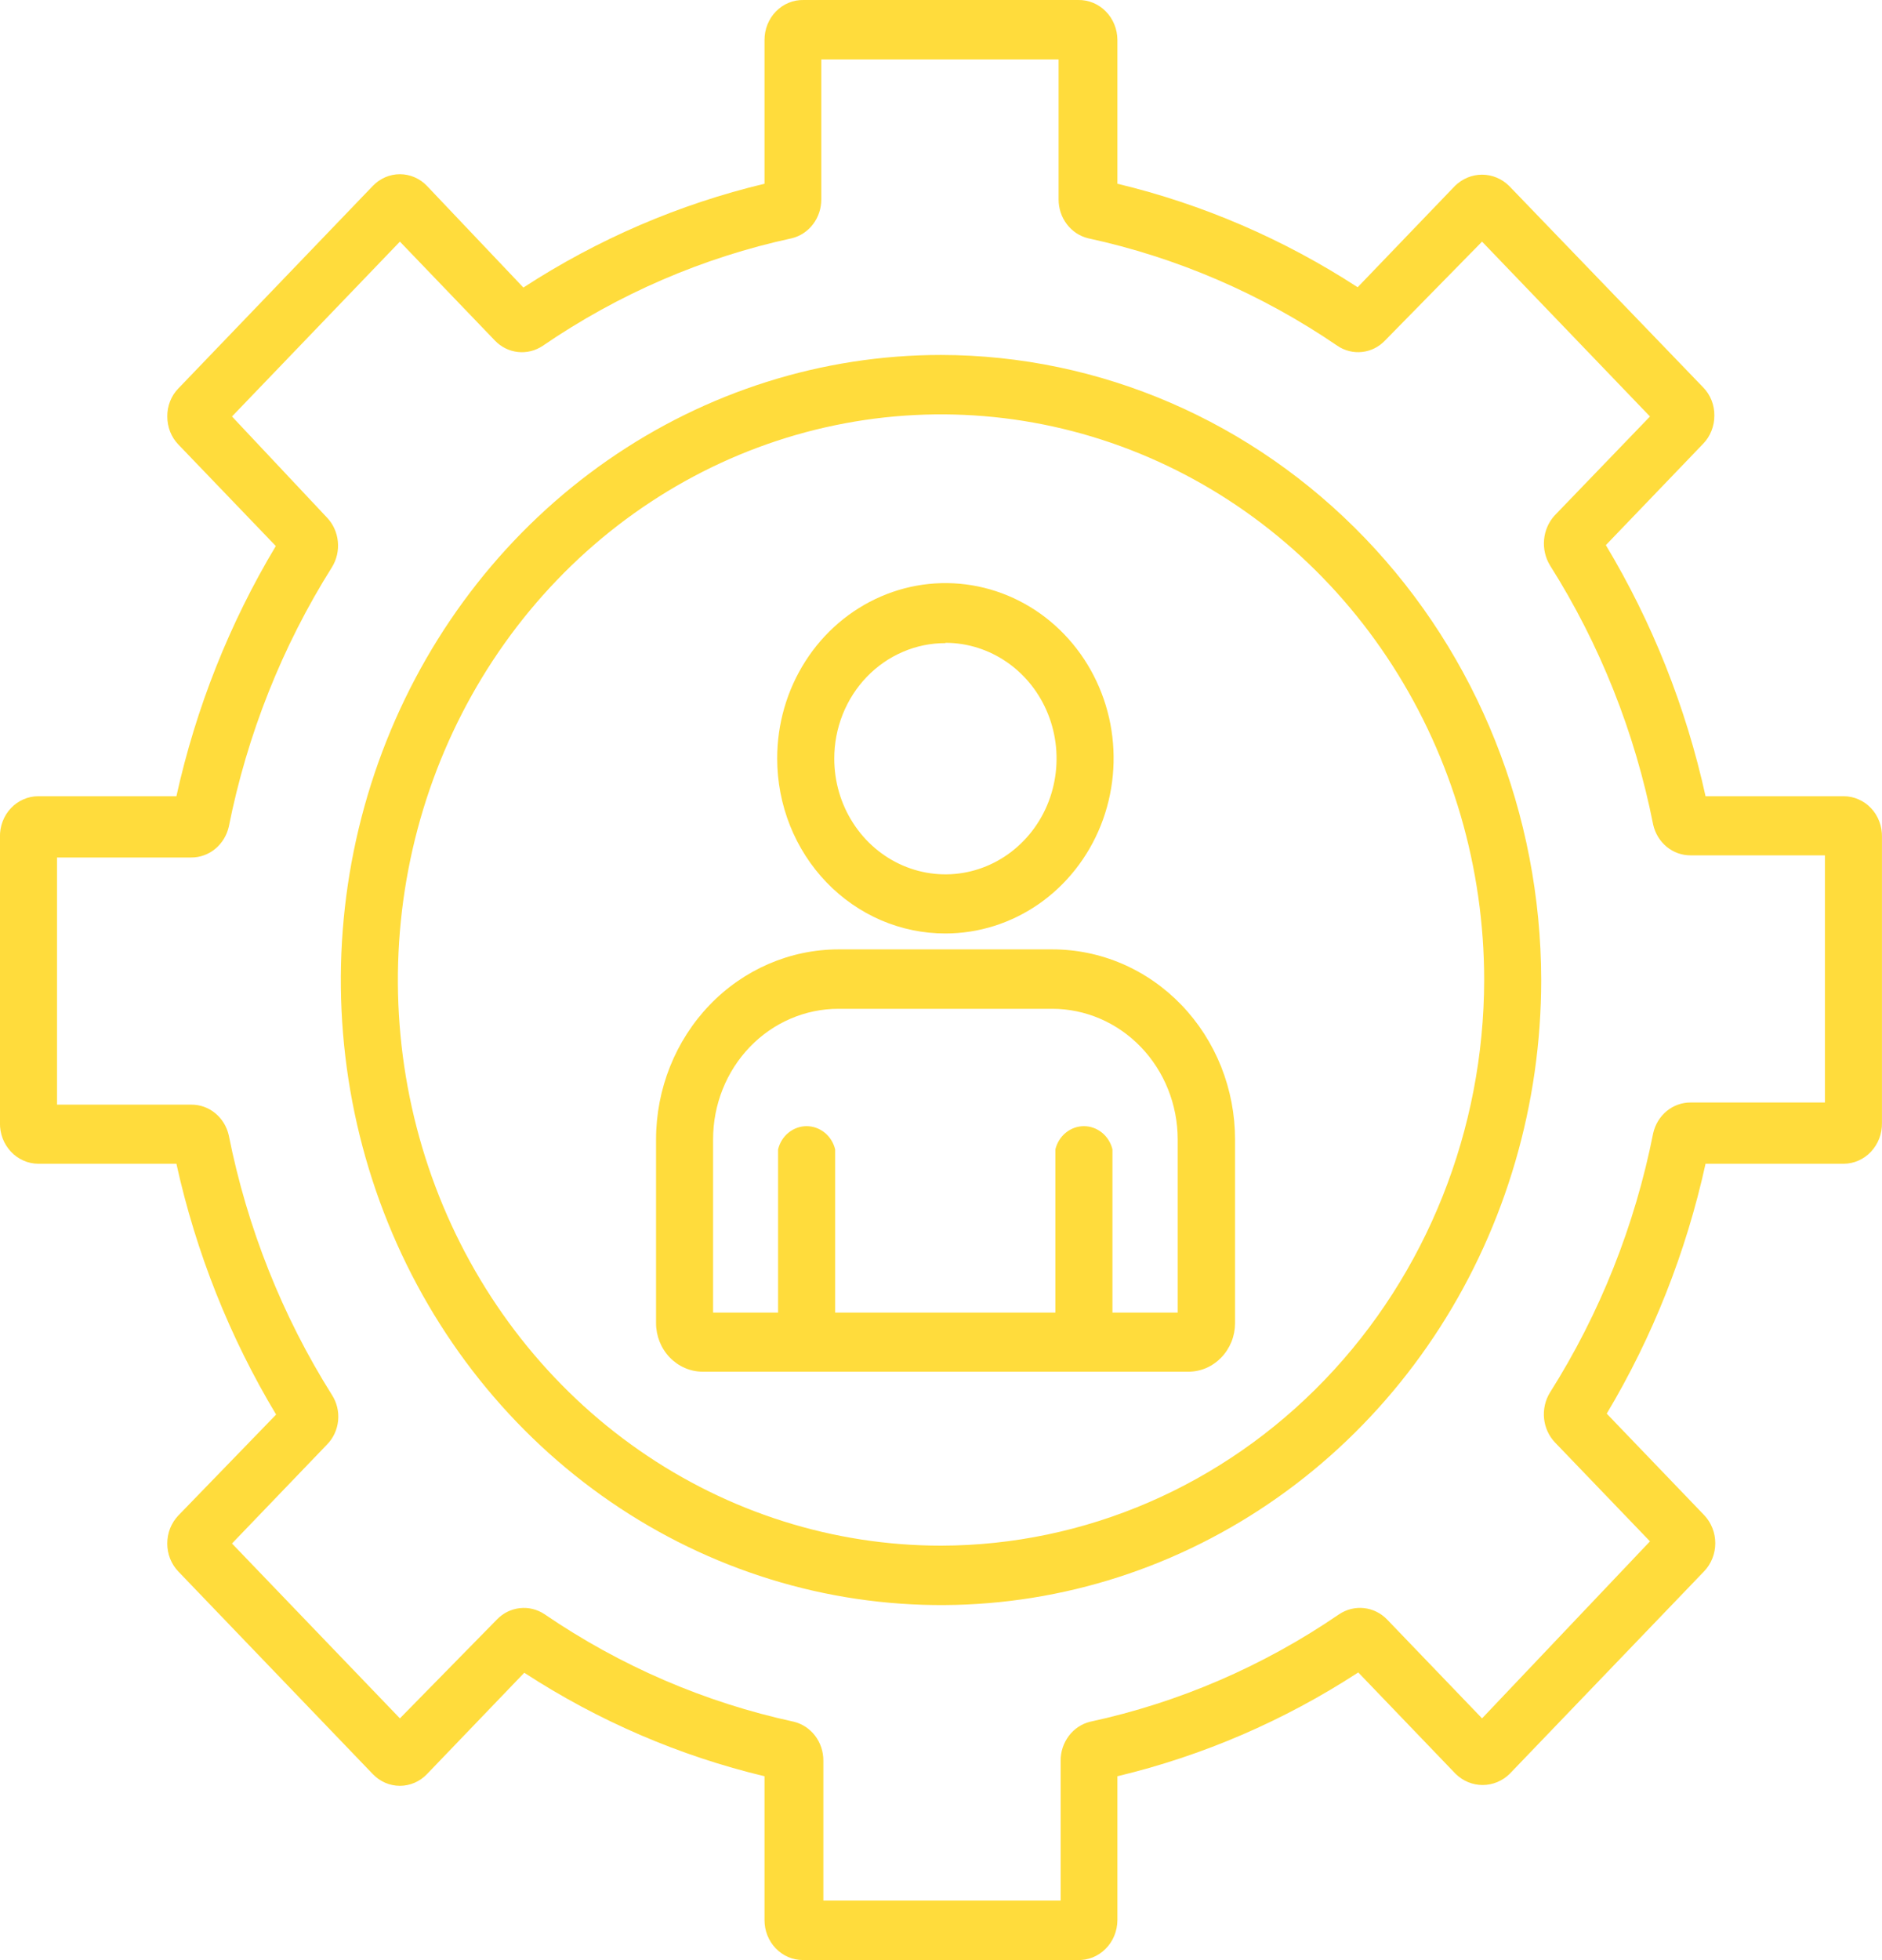 <svg width="49" height="51" viewBox="0 0 49 51" fill="none" xmlns="http://www.w3.org/2000/svg">
<g clip-path="url(#clip0_298_963)">
<path d="M48.004 20.718H44.406C43.897 18.405 43.019 16.196 41.81 14.184L44.344 11.546C44.437 11.45 44.511 11.336 44.56 11.21C44.61 11.085 44.636 10.95 44.635 10.813C44.637 10.677 44.612 10.542 44.562 10.416C44.512 10.29 44.438 10.175 44.344 10.08L39.291 4.837C39.101 4.65 38.849 4.545 38.587 4.545C38.325 4.545 38.073 4.65 37.882 4.837L35.348 7.474C33.421 6.222 31.307 5.311 29.093 4.781V1.036C29.092 0.898 29.065 0.762 29.013 0.635C28.961 0.508 28.886 0.393 28.791 0.297C28.697 0.201 28.584 0.125 28.462 0.074C28.339 0.023 28.207 -0.002 28.075 -0H20.924C20.791 -0.003 20.659 0.021 20.536 0.072C20.413 0.122 20.3 0.198 20.205 0.295C20.11 0.391 20.035 0.506 19.983 0.634C19.932 0.761 19.905 0.898 19.905 1.036V4.781C17.683 5.311 15.561 6.224 13.627 7.482L11.116 4.837C11.024 4.74 10.914 4.664 10.793 4.612C10.672 4.56 10.543 4.533 10.412 4.533C10.281 4.533 10.151 4.56 10.03 4.612C9.91 4.664 9.8 4.74 9.707 4.837L4.647 10.104C4.553 10.199 4.479 10.313 4.429 10.44C4.379 10.566 4.354 10.701 4.356 10.837C4.355 10.973 4.381 11.108 4.43 11.234C4.48 11.36 4.554 11.474 4.647 11.57L7.181 14.208C5.978 16.214 5.103 18.414 4.593 20.718H0.995C0.862 20.718 0.731 20.746 0.608 20.8C0.486 20.853 0.375 20.932 0.283 21.03C0.19 21.129 0.117 21.246 0.068 21.375C0.02 21.503 -0.004 21.64 -0.001 21.778V29.221C-0.003 29.359 0.021 29.496 0.07 29.624C0.119 29.752 0.192 29.868 0.285 29.967C0.377 30.065 0.488 30.144 0.61 30.198C0.731 30.252 0.862 30.28 0.995 30.281H4.593C5.103 32.592 5.981 34.797 7.189 36.807L4.647 39.429C4.554 39.525 4.481 39.64 4.43 39.766C4.38 39.891 4.355 40.026 4.355 40.162C4.355 40.298 4.38 40.433 4.43 40.559C4.481 40.685 4.554 40.799 4.647 40.895L9.707 46.163C9.8 46.259 9.91 46.336 10.03 46.388C10.151 46.44 10.281 46.467 10.412 46.467C10.543 46.467 10.672 46.44 10.793 46.388C10.914 46.336 11.024 46.259 11.116 46.163L13.65 43.525C15.577 44.779 17.691 45.689 19.905 46.218V49.964C19.905 50.239 20.01 50.502 20.197 50.696C20.384 50.891 20.637 51 20.901 51H28.052C28.186 51.005 28.32 50.982 28.446 50.933C28.571 50.883 28.686 50.808 28.783 50.711C28.88 50.615 28.958 50.499 29.011 50.37C29.064 50.242 29.092 50.104 29.093 49.964V46.218C31.313 45.687 33.432 44.774 35.364 43.517L37.898 46.155C38.088 46.342 38.34 46.446 38.602 46.446C38.864 46.446 39.116 46.342 39.306 46.155L44.367 40.887C44.46 40.791 44.533 40.677 44.583 40.551C44.634 40.425 44.659 40.291 44.659 40.154C44.659 40.018 44.634 39.883 44.583 39.758C44.533 39.632 44.46 39.517 44.367 39.421L41.833 36.783C43.031 34.779 43.9 32.582 44.406 30.281H48.004C48.136 30.28 48.267 30.252 48.389 30.198C48.511 30.144 48.621 30.065 48.714 29.967C48.806 29.868 48.879 29.752 48.928 29.624C48.977 29.496 49.001 29.359 48.999 29.221V21.778C49.002 21.64 48.979 21.503 48.93 21.375C48.882 21.246 48.809 21.129 48.716 21.03C48.623 20.932 48.513 20.853 48.39 20.8C48.268 20.746 48.137 20.718 48.004 20.718ZM47.514 28.687H44.015C43.79 28.686 43.572 28.765 43.395 28.909C43.219 29.054 43.095 29.257 43.043 29.484C42.566 31.891 41.654 34.181 40.355 36.234C40.232 36.433 40.178 36.671 40.201 36.907C40.225 37.143 40.325 37.364 40.486 37.533L42.959 40.106L38.587 44.712L36.114 42.139C35.952 41.972 35.74 41.867 35.513 41.843C35.286 41.818 35.058 41.875 34.866 42.003C32.893 43.353 30.693 44.302 28.381 44.8C28.162 44.854 27.968 44.983 27.829 45.167C27.69 45.351 27.614 45.578 27.615 45.812V49.454H21.437V45.812C21.438 45.578 21.363 45.351 21.224 45.167C21.084 44.983 20.89 44.854 20.671 44.8C18.357 44.3 16.155 43.352 14.179 42.003C13.988 41.875 13.761 41.819 13.536 41.844C13.31 41.868 13.099 41.972 12.938 42.139L10.412 44.712L6.04 40.162L8.513 37.588C8.677 37.423 8.779 37.203 8.803 36.968C8.827 36.731 8.77 36.494 8.643 36.297C7.348 34.241 6.436 31.948 5.956 29.54C5.904 29.312 5.78 29.11 5.603 28.965C5.427 28.82 5.208 28.742 4.984 28.743H1.485V22.312H4.984C5.208 22.312 5.426 22.233 5.602 22.089C5.778 21.944 5.903 21.742 5.956 21.515C6.436 19.107 7.348 16.815 8.643 14.758C8.766 14.559 8.82 14.323 8.796 14.089C8.773 13.854 8.673 13.634 8.513 13.467L6.04 10.837L10.412 6.287L12.885 8.861C13.046 9.029 13.258 9.135 13.486 9.159C13.713 9.184 13.941 9.126 14.133 8.997C16.105 7.647 18.306 6.698 20.618 6.199C20.836 6.146 21.031 6.016 21.17 5.832C21.309 5.649 21.384 5.421 21.383 5.187V1.546H27.562V5.187C27.561 5.421 27.636 5.649 27.775 5.832C27.914 6.016 28.109 6.146 28.327 6.199C30.641 6.699 32.844 7.648 34.82 8.997C35.01 9.126 35.237 9.183 35.463 9.158C35.689 9.134 35.9 9.029 36.06 8.861L38.587 6.287L42.959 10.837L40.478 13.411C40.321 13.582 40.224 13.803 40.202 14.039C40.18 14.274 40.234 14.51 40.355 14.71C41.654 16.763 42.566 19.053 43.043 21.46C43.095 21.687 43.219 21.89 43.395 22.035C43.572 22.179 43.79 22.257 44.015 22.256H47.514V28.687Z" fill="#FFDC3C"/>
<path d="M24.5 9.236C21.41 9.236 18.389 10.19 15.819 11.977C13.249 13.764 11.246 16.304 10.063 19.276C8.881 22.248 8.571 25.518 9.174 28.673C9.777 31.828 11.265 34.726 13.451 37.001C15.636 39.275 18.421 40.824 21.452 41.452C24.483 42.079 27.625 41.757 30.48 40.526C33.336 39.295 35.776 37.211 37.493 34.536C39.21 31.861 40.127 28.717 40.127 25.5C40.121 21.189 38.472 17.055 35.543 14.007C32.614 10.958 28.643 9.242 24.5 9.236ZM24.5 40.218C21.704 40.218 18.97 39.355 16.644 37.738C14.319 36.121 12.506 33.822 11.436 31.133C10.366 28.443 10.085 25.484 10.631 22.629C11.177 19.774 12.524 17.151 14.501 15.093C16.479 13.034 18.998 11.633 21.742 11.065C24.485 10.497 27.328 10.788 29.912 11.902C32.496 13.016 34.705 14.903 36.258 17.323C37.812 19.743 38.642 22.589 38.642 25.5C38.636 29.402 37.144 33.142 34.493 35.901C31.842 38.659 28.249 40.212 24.5 40.218Z" fill="#FFDC3C"/>
<path d="M27.394 24.703H21.828C20.57 24.705 19.363 25.226 18.474 26.152C17.584 27.078 17.083 28.334 17.081 29.644V34.425C17.081 34.76 17.208 35.081 17.435 35.318C17.662 35.555 17.969 35.69 18.291 35.692H30.931C31.091 35.693 31.25 35.661 31.398 35.599C31.546 35.536 31.68 35.443 31.794 35.326C31.908 35.209 31.998 35.07 32.061 34.917C32.123 34.764 32.155 34.599 32.156 34.433V29.652C32.156 29.001 32.033 28.357 31.794 27.756C31.554 27.155 31.203 26.609 30.761 26.15C30.319 25.69 29.794 25.326 29.216 25.077C28.638 24.829 28.019 24.702 27.394 24.703ZM30.663 34.154H28.964V29.907C28.922 29.734 28.826 29.581 28.692 29.472C28.557 29.363 28.392 29.303 28.221 29.303C28.05 29.303 27.884 29.363 27.75 29.472C27.615 29.581 27.52 29.734 27.478 29.907V34.154H21.744V29.907C21.702 29.734 21.607 29.581 21.472 29.472C21.337 29.363 21.172 29.303 21.001 29.303C20.83 29.303 20.665 29.363 20.53 29.472C20.395 29.581 20.3 29.734 20.258 29.907V34.154H18.566V29.644C18.566 28.743 18.91 27.88 19.522 27.243C20.133 26.607 20.963 26.249 21.828 26.249H27.394C28.26 26.249 29.09 26.606 29.703 27.243C30.316 27.879 30.661 28.743 30.663 29.644V34.154ZM24.615 24.289C25.481 24.289 26.328 24.021 27.049 23.52C27.769 23.019 28.33 22.306 28.662 21.473C28.993 20.64 29.079 19.723 28.91 18.838C28.74 17.954 28.322 17.142 27.709 16.505C27.096 15.867 26.314 15.434 25.465 15.259C24.614 15.084 23.734 15.175 22.934 15.522C22.134 15.868 21.45 16.453 20.97 17.204C20.489 17.955 20.234 18.837 20.235 19.738C20.235 20.337 20.349 20.929 20.569 21.482C20.789 22.034 21.112 22.536 21.519 22.959C21.925 23.381 22.408 23.716 22.939 23.945C23.471 24.173 24.04 24.29 24.615 24.289ZM24.615 16.726C25.187 16.726 25.747 16.903 26.223 17.234C26.699 17.565 27.07 18.035 27.289 18.586C27.508 19.136 27.565 19.742 27.453 20.326C27.342 20.91 27.066 21.447 26.661 21.868C26.256 22.29 25.741 22.576 25.179 22.693C24.618 22.809 24.036 22.749 23.507 22.521C22.979 22.293 22.526 21.907 22.209 21.412C21.89 20.917 21.721 20.334 21.721 19.738C21.721 19.343 21.796 18.952 21.941 18.587C22.087 18.222 22.3 17.89 22.569 17.611C22.838 17.332 23.157 17.111 23.508 16.961C23.859 16.81 24.235 16.733 24.615 16.734V16.726Z" fill="#FFDC3C"/>
</g>
<defs>
<clipPath id="clip0_298_963">
<rect width="49" height="51" fill="white"/>
</clipPath>
</defs>
</svg>
